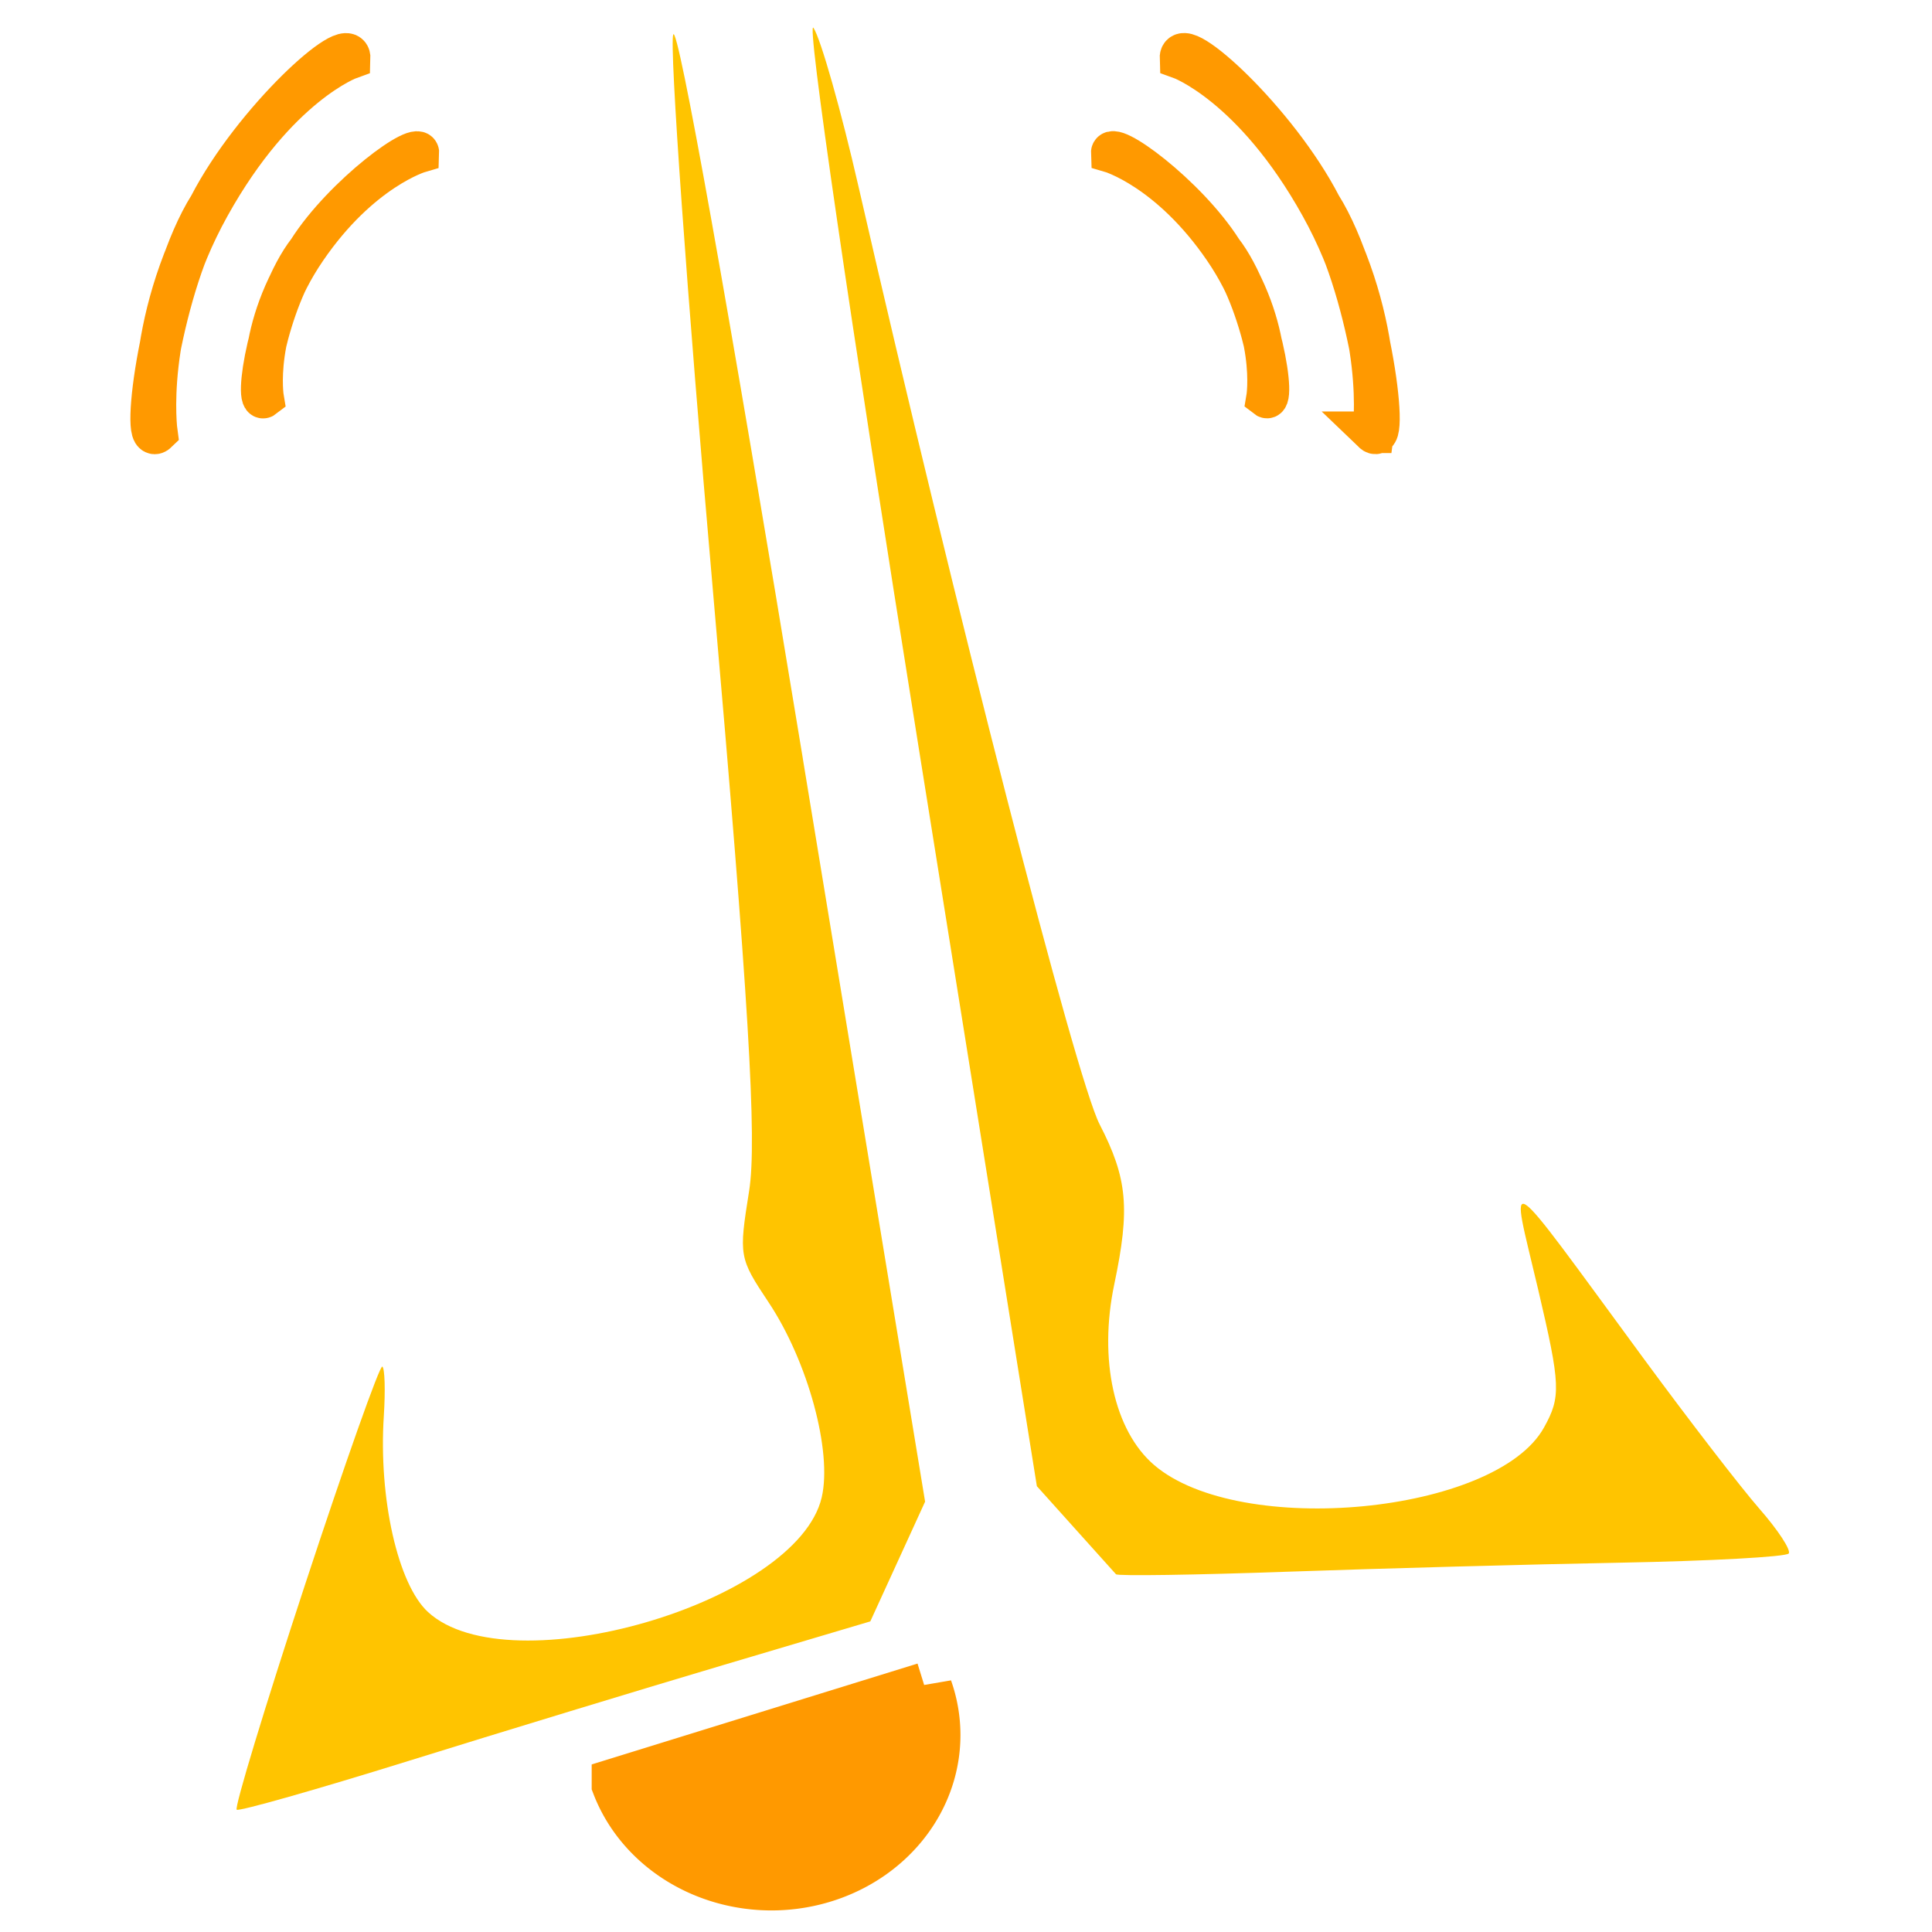 <?xml version="1.0" encoding="UTF-8" standalone="no"?>
<!-- Created with Inkscape (http://www.inkscape.org/) -->

<svg
   width="100mm"
   height="100mm"
   viewBox="0 0 100 100"
   version="1.1"
   id="svg5"
   inkscape:version="1.1.1 (3bf5ae0d25, 2021-09-20)"
   sodipodi:docname="icon.svg"
   xmlns:inkscape="http://www.inkscape.org/namespaces/inkscape"
   xmlns:sodipodi="http://sodipodi.sourceforge.net/DTD/sodipodi-0.dtd"
   xmlns="http://www.w3.org/2000/svg"
   xmlns:svg="http://www.w3.org/2000/svg">
  <sodipodi:namedview
     id="namedview7"
     pagecolor="#ffffff"
     bordercolor="#666666"
     borderopacity="1.0"
     inkscape:pageshadow="2"
     inkscape:pageopacity="0.0"
     inkscape:pagecheckerboard="0"
     inkscape:document-units="mm"
     showgrid="false"
     width="100mm"
     inkscape:zoom="1"
     inkscape:cx="287.5"
     inkscape:cy="137.5"
     inkscape:window-width="1920"
     inkscape:window-height="1027"
     inkscape:window-x="1912"
     inkscape:window-y="-8"
     inkscape:window-maximized="1"
     inkscape:current-layer="layer1" />
  <defs
     id="defs2" />
  <g
     inkscape:label="Ebene 1"
     inkscape:groupmode="layer"
     id="layer1">
    <path
       style="fill:#ffc400;fill-opacity:1;stroke-width:0.585"
       d="m 41.553,39.261 6.33,38.464 -1.418,3.099 -1.418,3.099 -7.631,2.266 c -4.197,1.246 -11.523,3.478 -16.279,4.959 -4.756,1.481 -8.755,2.616 -8.885,2.522 -0.13,-0.094 1.459,-5.331 3.533,-11.637 2.074,-6.307 3.876,-11.391 4.004,-11.299 0.129,0.092 0.161,1.239 0.078,2.548 -0.279,4.267 0.726,8.726 2.289,10.159 4.212,3.859 19.096,-0.475 20.375,-5.934 0.556,-2.374 -0.714,-7.041 -2.749,-10.099 -1.53,-2.3 -1.546,-2.389 -1.008,-5.763 0.419,-2.623 -0.022,-9.928 -1.88,-31.147 C 35.558,15.253 34.637,2.333 34.847,1.788 35.08,1.179 37.673,15.662 41.555,39.261 Z M 42.109,1.446 c 0.381,0.589 1.429,4.286 2.328,8.214 5.031,21.958 11.251,46.151 12.477,48.531 1.444,2.803 1.587,4.354 0.761,8.282 -0.819,3.896 -0.007,7.582 2.063,9.356 4.437,3.803 17.689,2.532 20.176,-1.936 0.889,-1.596 0.864,-2.192 -0.303,-7.164 -1.461,-6.226 -2.013,-6.587 5.438,3.554 2.352,3.201 5.061,6.716 6.02,7.812 0.959,1.096 1.641,2.136 1.516,2.312 -0.126,0.175 -4.045,0.39 -8.709,0.477 -4.664,0.087 -12.411,0.297 -17.217,0.467 -4.805,0.17 -8.808,0.23 -8.895,0.132 -0.087,-0.098 -1.045,-1.163 -2.128,-2.368 L 53.668,76.924 47.543,38.649 C 43.961,16.27 41.704,0.819 42.109,1.446 Z"
       id="path854" />
    <path
       id="path17266"
       style="fill:#ff9900;fill-opacity:1;stroke:#ff9900;stroke-width:2.799;stroke-miterlimit:4;stroke-dasharray:none;stroke-opacity:1"
       d="m 47.905,87.443 -15.88,4.916 a 8.385,7.678 0 0 0 7.902,5.125 8.385,7.678 0 0 0 8.386,-7.678 8.385,7.678 0 0 0 -0.408,-2.364 z" />
    <path
       id="path18426"
       style="fill:#c83737;fill-opacity:1;stroke:#ff9900;stroke-width:1.994;stroke-miterlimit:4;stroke-dasharray:none;stroke-opacity:1"
       d="m 65.499,20.619 c 0.697,0.546 -0.199,-5.109 -2.194,-7.687 -1.833,-2.886 -5.882,-5.861 -5.842,-4.996 0,0 3.032,0.883 5.842,4.996 2.81,4.113 2.194,7.687 2.194,7.687 z"
       sodipodi:nodetypes="ccczc" />
    <path
       id="path18426-6"
       style="fill:none;fill-opacity:1;stroke:#ff9900;stroke-width:2.152;stroke-miterlimit:4;stroke-dasharray:none;stroke-opacity:1"
       d="M 71.083,22.374 C 71.949,23.206 70.836,14.577 68.358,10.642 66.081,6.237 61.051,1.697 61.101,3.018 c 0,0 3.766,1.347 7.257,7.624 3.491,6.277 2.726,11.732 2.726,11.732 z"
       sodipodi:nodetypes="ccczc" />
    <path
       id="path18426-0"
       style="fill:none;fill-opacity:1;stroke:#ff9900;stroke-width:1.994;stroke-miterlimit:4;stroke-dasharray:none;stroke-opacity:1"
       d="m 13.701,20.624 c -0.697,0.546 0.199,-5.109 2.194,-7.687 1.833,-2.886 5.882,-5.861 5.842,-4.996 0,0 -3.032,0.883 -5.842,4.996 -2.81,4.113 -2.194,7.687 -2.194,7.687 z"
       sodipodi:nodetypes="ccczc" />
    <path
       id="path18426-6-0"
       style="fill:none;fill-opacity:1;stroke:#ff9900;stroke-width:2.152;stroke-miterlimit:4;stroke-dasharray:none;stroke-opacity:1"
       d="m 8.116,22.378 c -0.866,0.833 0.248,-7.797 2.726,-11.732 2.276,-4.405 7.307,-8.945 7.257,-7.624 0,0 -3.766,1.347 -7.257,7.624 -3.491,6.277 -2.726,11.732 -2.726,11.732 z"
       sodipodi:nodetypes="ccczc" />
  </g>
</svg>

